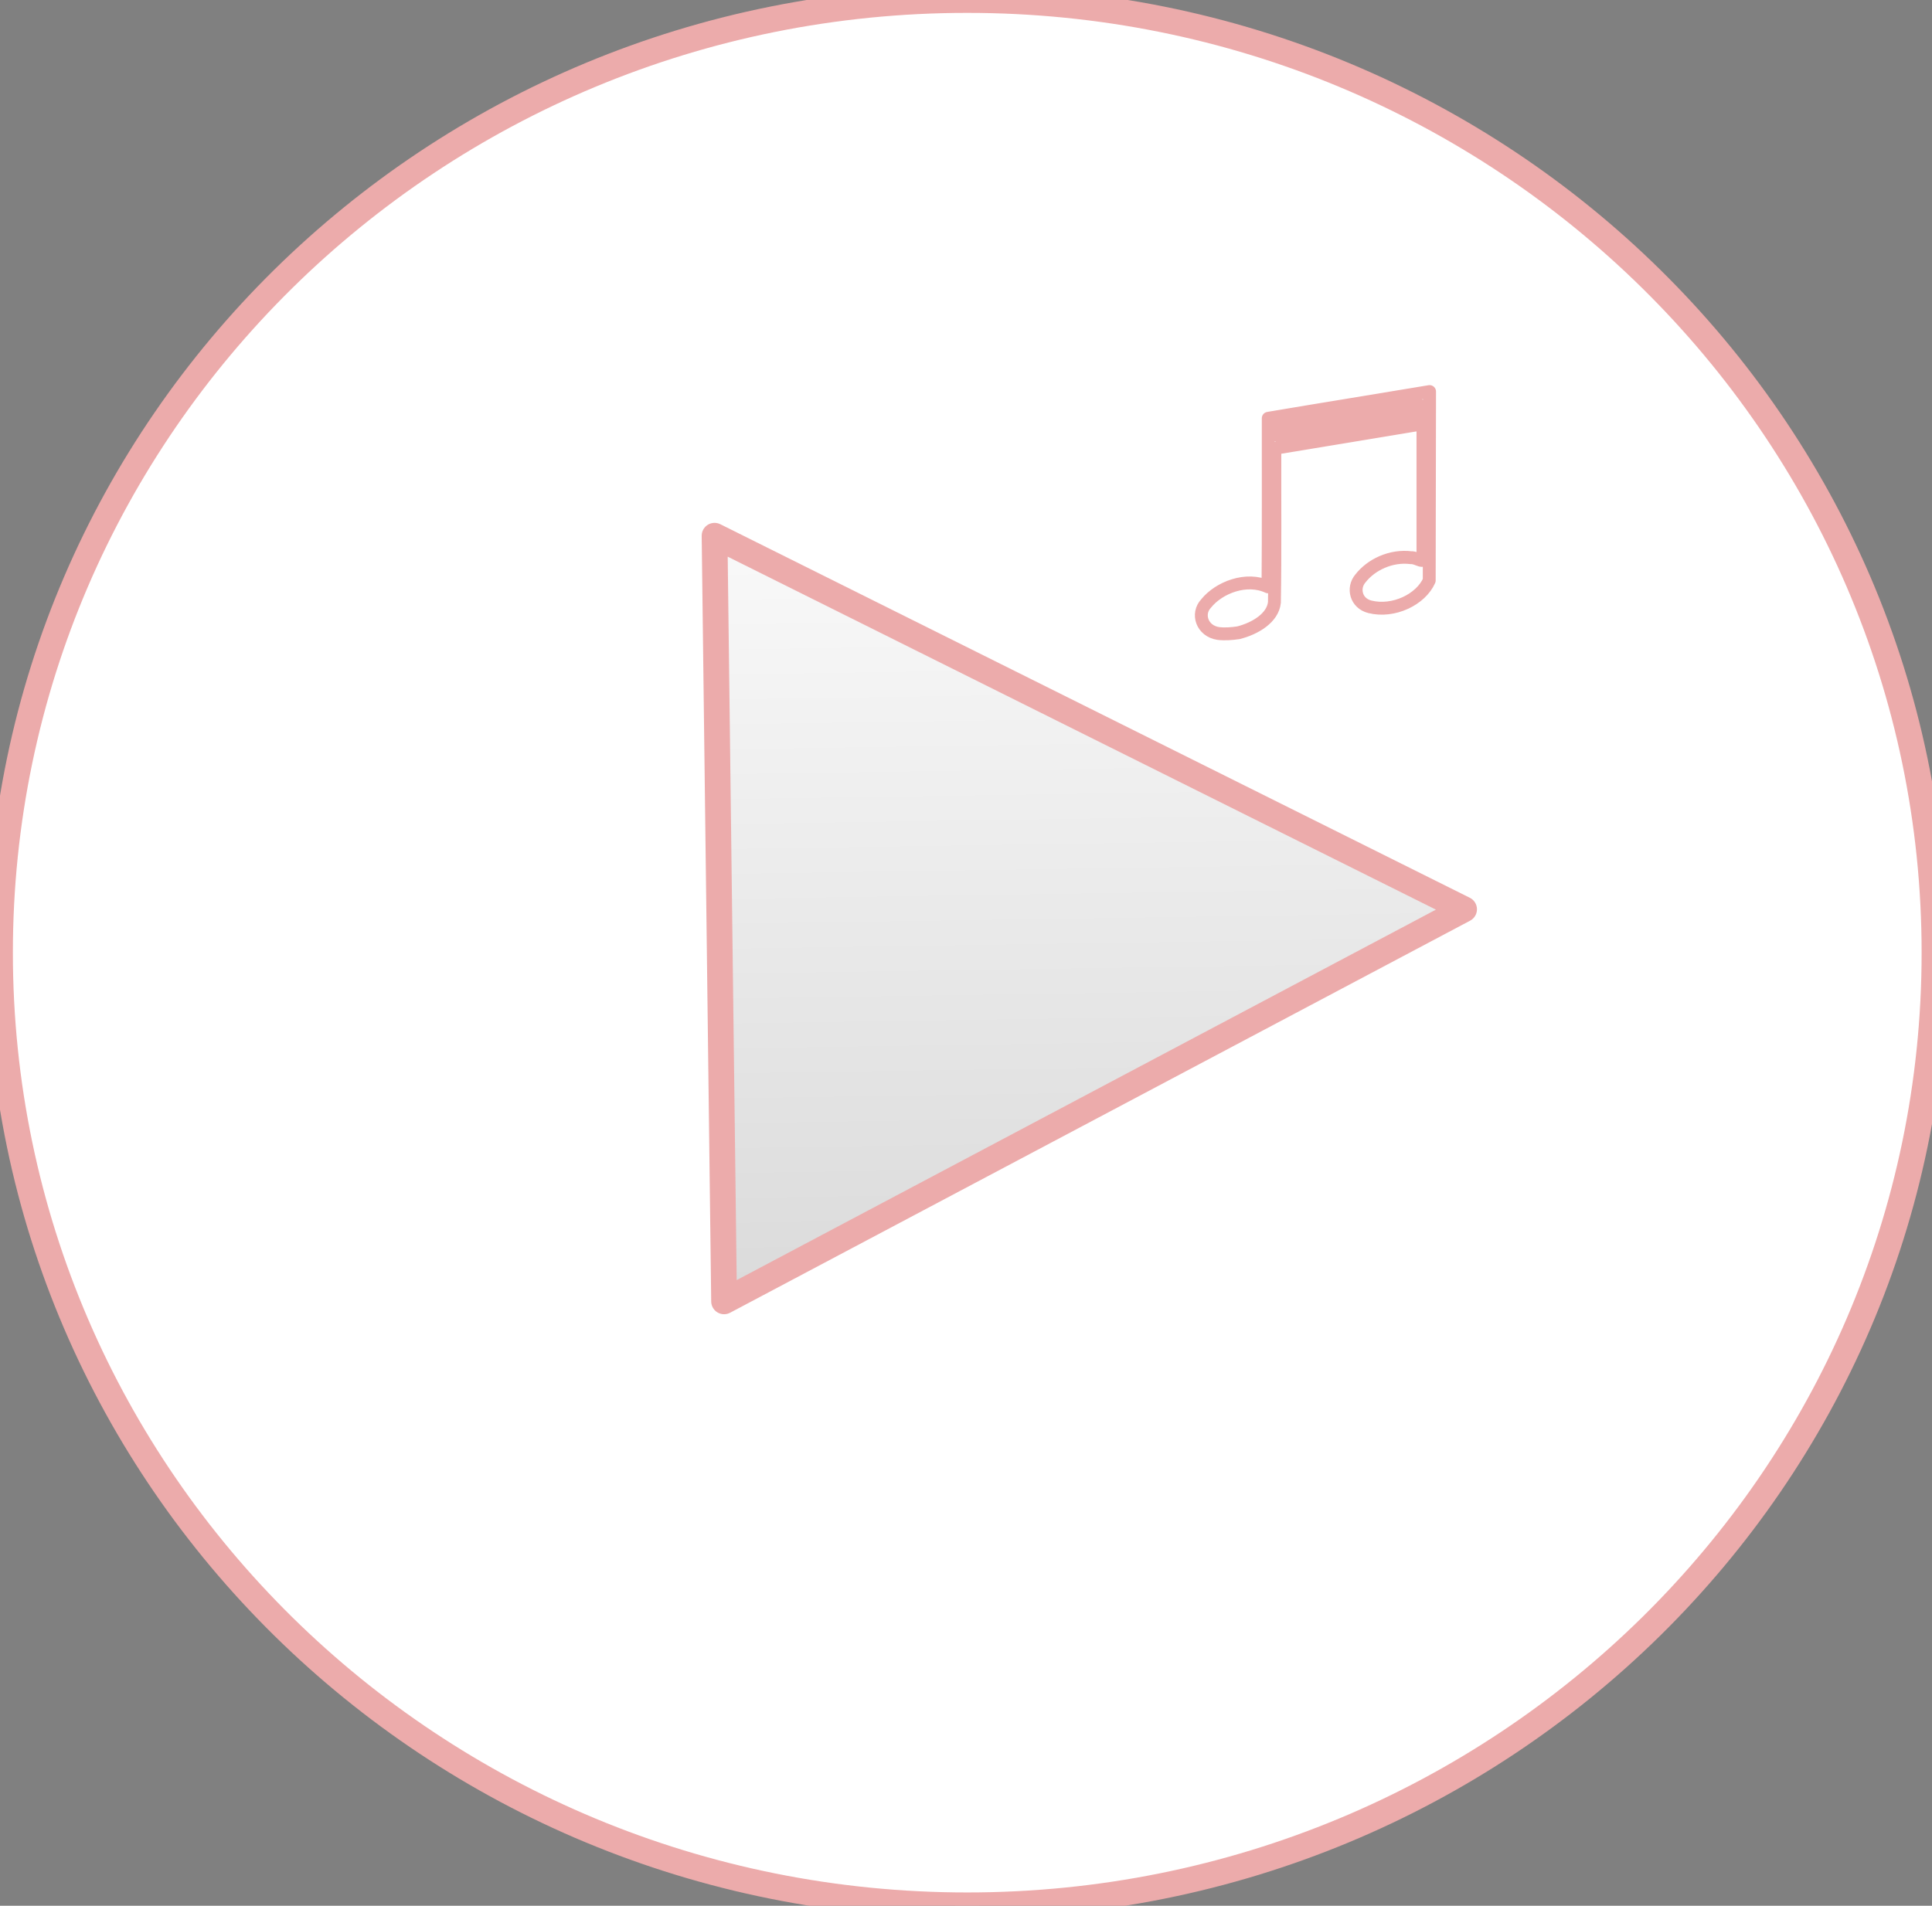 <svg xmlns="http://www.w3.org/2000/svg" xmlns:se="http://svg-edit.googlecode.com" xmlns:xlink="http://www.w3.org/1999/xlink" xmlns:dc="http://purl.org/dc/elements/1.1/" xmlns:cc="http://creativecommons.org/ns#" xmlns:rdf="http://www.w3.org/1999/02/22-rdf-syntax-ns#" xmlns:inkscape="http://www.inkscape.org/namespaces/inkscape" width="150" height="148" style=""><rect width="100%" height="100%" fill="#808080" stroke="none"/>                                    <title>my vector image</title>                                    <!-- Created with Vector Paint - http://www.vectorpaint.yaks.com/ https://chrome.google.com/webstore/detail/hnbpdiengicdefcjecjbnjnoifekhgdo -->                                    <rect id="backgroundrect" width="100%" height="100%" x="0" y="0" fill="#FFFFFF" stroke="none" style="" class="" opacity="0"/>                                <g class="currentLayer" style=""><title>Layer 1</title><g class=""><path fill="#ffffff" fill-opacity="1" stroke="#ecabab" stroke-opacity="1" stroke-width="2" stroke-dasharray="none" stroke-linejoin="round" stroke-linecap="butt" stroke-dashoffset="" fill-rule="nonzero" opacity="1" marker-start="" marker-mid="" marker-end="" d="M-9.247742016604832e-9,73.984 C-9.247742016604832e-9,33.109 33.607,0 75.097,0 C116.587,0 150.194,33.109 150.194,73.984 C150.194,114.859 116.587,147.968 75.097,147.968 C33.607,147.968 -9.247742016604832e-9,114.859 -9.247742016604832e-9,73.984 z" id="svg_6" class="" filter=""/><path fill="#ffffff" stroke="#ecabab" stroke-width="1" stroke-linejoin="round" stroke-dashoffset="" fill-rule="nonzero" marker-start="" marker-mid="" marker-end="" d="M94.585,49.196 C93.324,49.005 92.889,47.668 93.641,46.866 C94.639,45.627 96.774,44.792 98.447,45.574 C98.481,41.211 98.461,36.848 98.466,32.484 C102.638,31.778 106.819,31.109 110.992,30.409 C110.983,35.299 110.974,40.189 110.965,45.079 C110.311,46.558 108.199,47.583 106.359,47.125 C105.264,46.85 105.001,45.664 105.611,44.937 C106.446,43.853 108.001,43.109 109.563,43.312 C110.009,43.274 110.666,43.88 110.477,43.195 C110.477,39.767 110.477,36.339 110.477,32.912 C106.648,33.558 102.811,34.174 98.98,34.814 C98.967,38.803 99.012,42.792 98.946,46.781 C98.824,47.992 97.438,48.819 96.144,49.141 C95.633,49.214 95.101,49.259 94.585,49.196 L94.585,49.196 zM104.575,32.934 C106.542,32.609 108.511,32.288 110.477,31.96 C110.728,31.123 109.607,31.667 109.06,31.687 C105.7,32.243 102.339,32.792 98.98,33.35 C98.729,34.187 99.85,33.643 100.397,33.623 C101.79,33.393 103.182,33.163 104.575,32.934 L104.575,32.934 z" style="color: rgb(0, 0, 0);" class="" stroke-opacity="1" id="svg_14" filter=""/><path fill="url(#svg_2)" stroke="#ecabab" stroke-width="2" stroke-linejoin="round" stroke-dashoffset="" fill-rule="nonzero" marker-start="" marker-mid="" marker-end="" id="svg_10" d="M55.028,99.888 L84.759,42.061 L114.49,99.888 L55.028,99.888 z" style="color: rgb(0, 0, 0);" class="" transform="rotate(89.288 84.759,70.975) " stroke-opacity="1" fill-opacity="0.17" filter=""/></g></g><defs><linearGradient id="svg_2"><stop stop-color="#dadada" stop-opacity="1" offset="0"/><stop stop-color="#252525" stop-opacity="1" offset="1"/><stop stop-color="#252525" stop-opacity="1" offset="1"/><stop stop-color="#252525" stop-opacity="1" offset="1"/></linearGradient><filter id="f002" inkscape:label="Smart jelly" inkscape:menu="Bevels" inkscape:menu-tooltip="Same as Matte jelly but with more controls" height="1" width="1" y="0" x="0" color-interpolation-filters="sRGB">
            <feBlend result="result3" mode="normal" in2="result91"/>
            <feComposite result="result4" operator="arithmetic" k2="1" in2="result3"/>
            <feColorMatrix id="feColorMatrix3006" in="result4" result="result0" values="1 0 0 0 0 0 1 0 0 0 0 0 1 0 0 0 0 0 0.85 0 "/>
            <feGaussianBlur stdDeviation="7" in="SourceAlpha"/>
            <feSpecularLighting result="result1" specularExponent="25" specularConstant="1" surfaceScale="5">
                <feDistantLight azimuth="225" elevation="60"/>
            </feSpecularLighting>
            <feComposite in2="result0" k1=".5" k2="1" operator="arithmetic" k3=".5"/>
            <feComposite result="result2" in2="result0" operator="atop"/>
            <feComposite operator="in" in2="SourceGraphic"/>
        </filter><filter id="f008" inkscape:label="Jigsaw piece" inkscape:menu="Bevels" inkscape:menu-tooltip="Low, sharp bevel" color-interpolation-filters="sRGB">
            <feSpecularLighting in="SourceAlpha" surfaceScale="1" specularConstant="2" specularExponent="18.5">
                <feDistantLight elevation="30" azimuth="225"/>
            </feSpecularLighting>
            <feComposite result="result0" operator="atop" in2="SourceGraphic"/>
            <feMorphology radius="2" result="result1" in="SourceAlpha" operator="dilate"/>
            <feComposite in="result0" in2="result1"/>
        </filter></defs></svg>